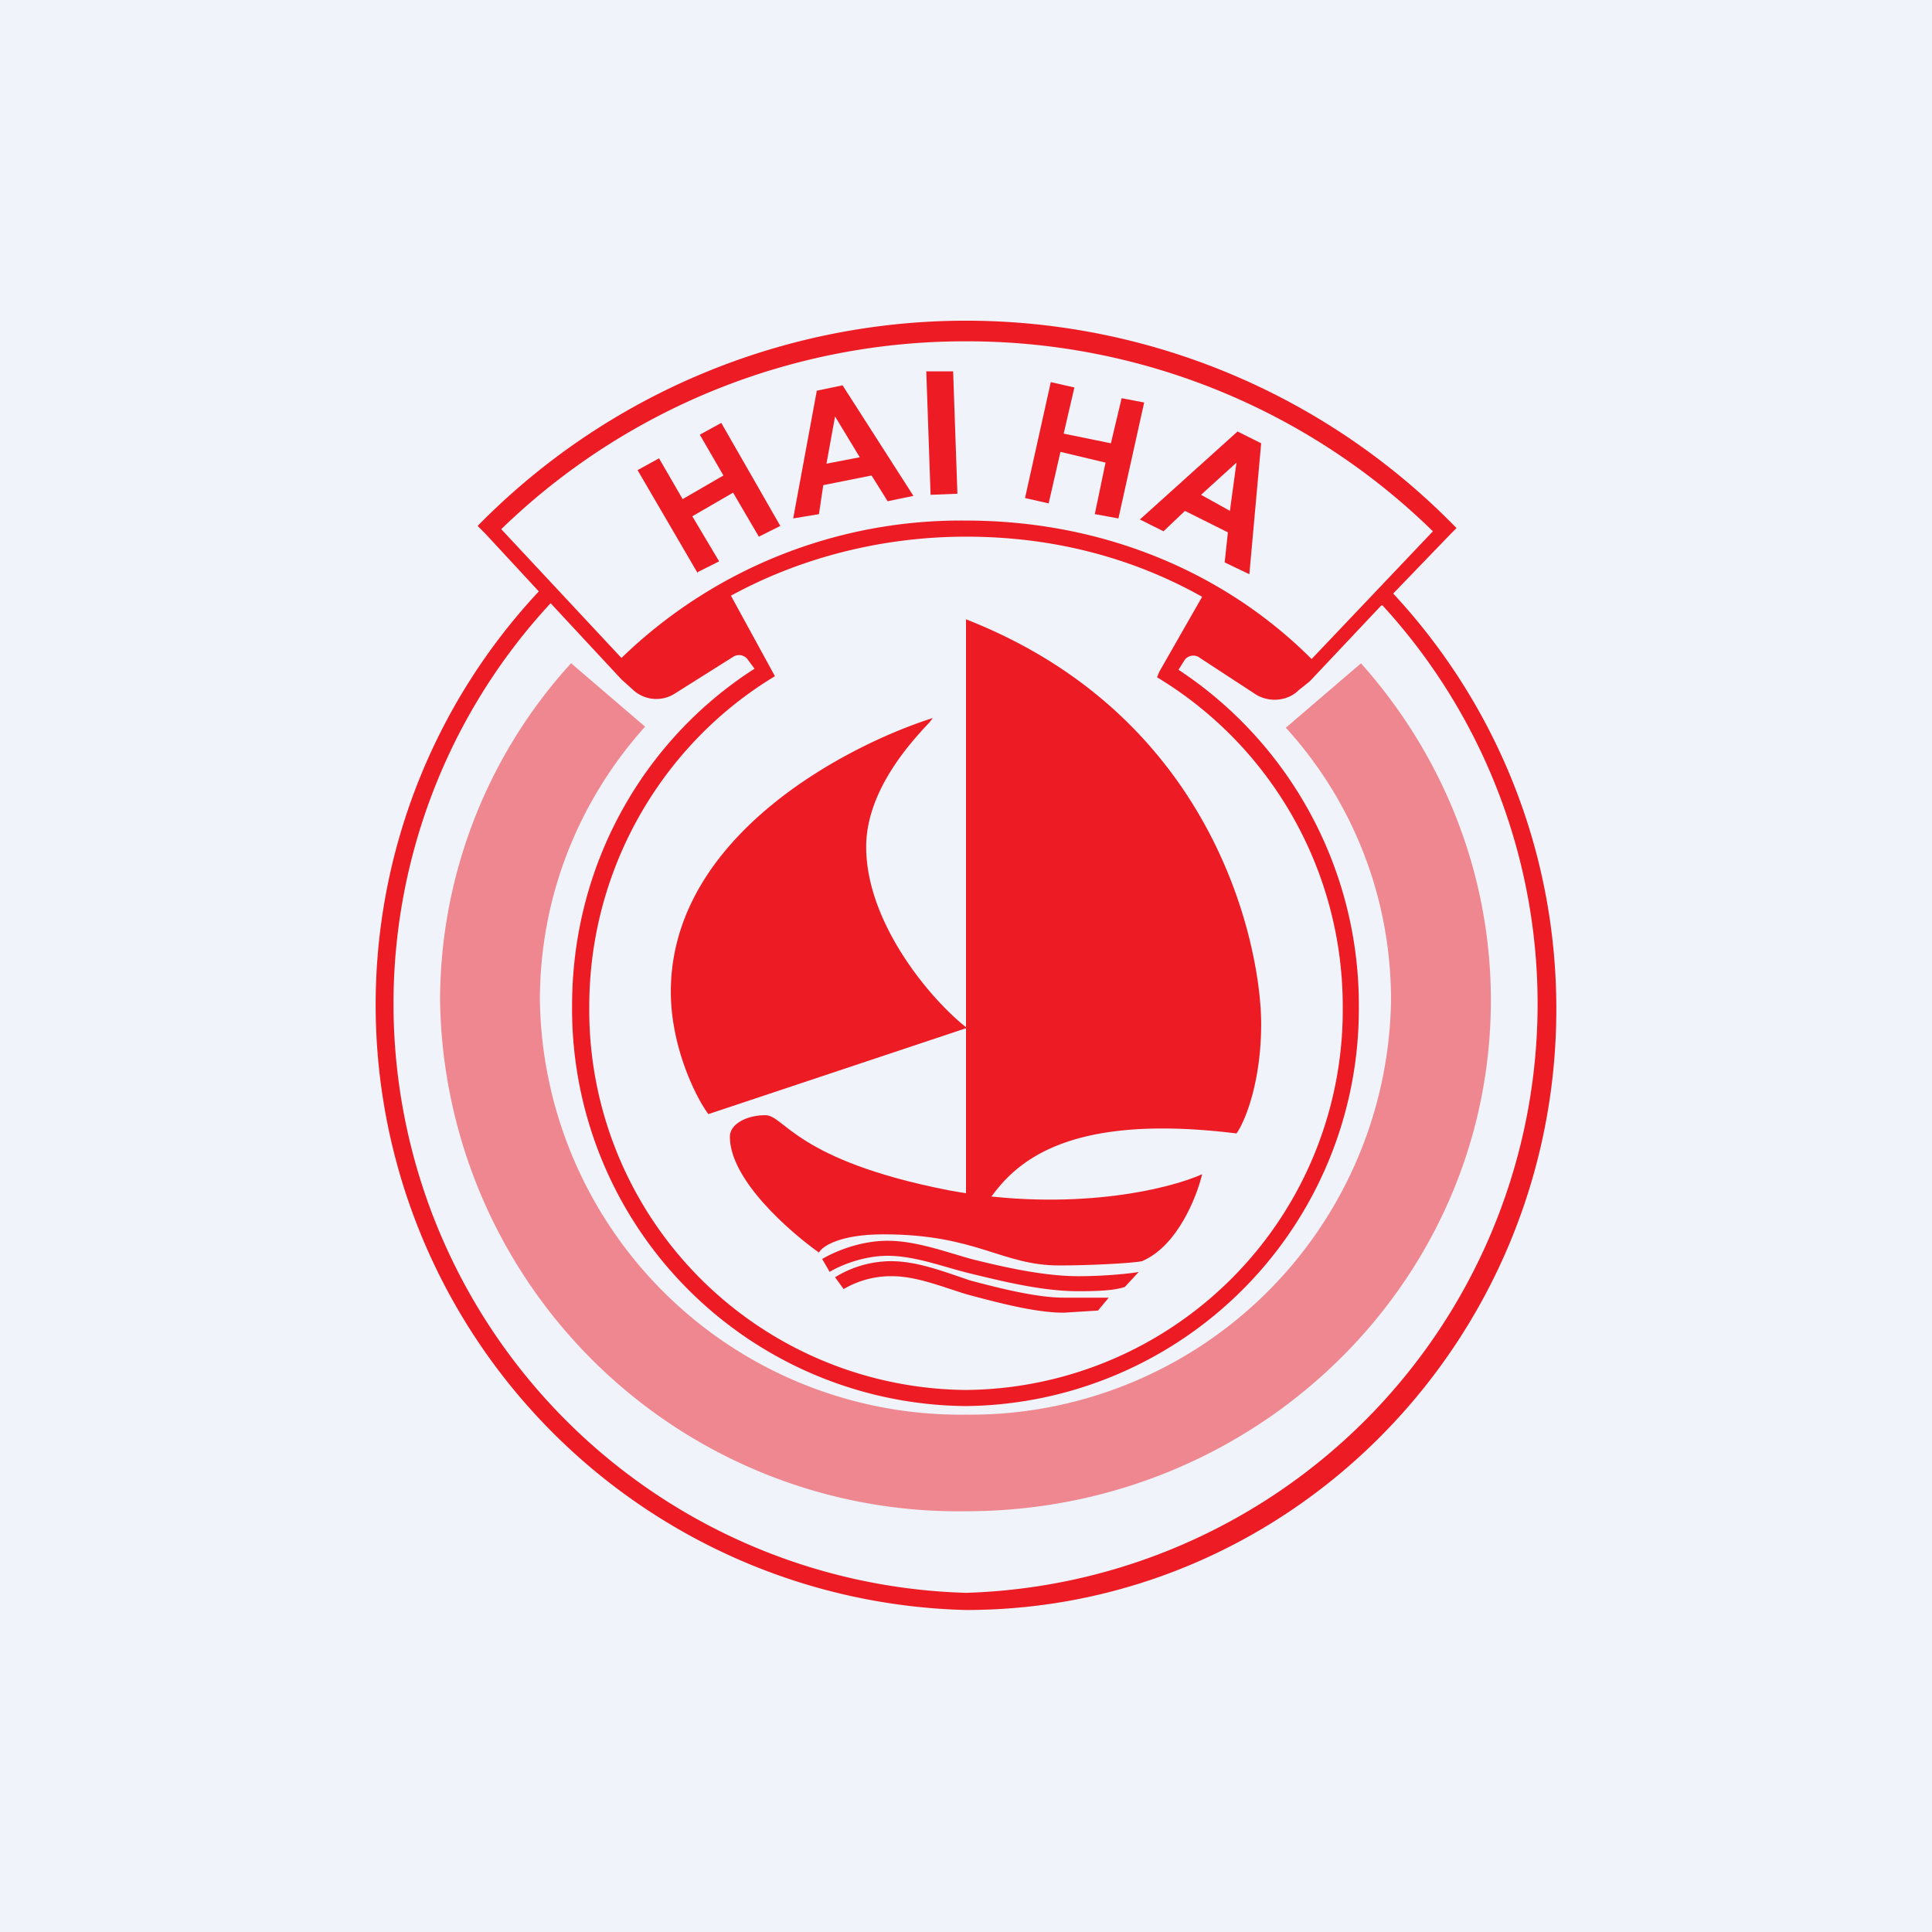 <!-- by TradingView --><svg width="18" height="18" viewBox="0 0 18 18" xmlns="http://www.w3.org/2000/svg"><path fill="#F0F3FA" d="M0 0h18v18H0z"/><path d="M10.64 11.75c.33-.14.51-.6.56-.81-.31.14-1.22.36-2.36.15-1.43-.28-1.53-.7-1.71-.7-.17 0-.33.08-.33.2 0 .4.55.88.83 1.08.03-.06.2-.17.6-.17.87 0 1.1.29 1.64.29.27 0 .68-.02.77-.04Z" fill="#ED1C24"/><path d="M8.27 11.7c-.24 0-.46.1-.54.15l-.07-.12c.1-.06.34-.17.61-.17.26 0 .53.1.78.17.32.08.68.16 1 .16.27 0 .52-.03.56-.04l-.13.14c-.06.02-.15.04-.43.04-.34 0-.7-.09-1.03-.17-.24-.06-.5-.16-.75-.16Zm.03.19a.87.87 0 0 0-.44.12l-.08-.11a1 1 0 0 1 .52-.15c.25 0 .5.1.74.18.3.08.63.16.87.16h.42l-.1.12-.32.02c-.26 0-.6-.09-.9-.17-.23-.07-.47-.17-.7-.17ZM9 9.58v1.73h.13c.22-.35.61-.97 2.39-.75.08-.11.23-.48.23-1.02 0-.69-.4-2.85-2.75-3.77v3.8c-.33-.26-.93-.97-.93-1.68 0-.52.41-.97.59-1.16l.03-.04c-.76.24-2.44 1.08-2.44 2.55 0 .51.23.98.35 1.14l2.4-.8Zm0 0Z" fill="#ED1C24"/><path fill-rule="evenodd" d="M9 3.18a6.2 6.2 0 0 0-4.33 1.75l1.12 1.2A4.54 4.54 0 0 1 9 4.85c1.26 0 2.4.47 3.22 1.29l1.13-1.19A6.2 6.2 0 0 0 9 3.18Zm4.52 1.79.05-.05a6.37 6.37 0 0 0-9.12-.02l.07.07.5.54A5.64 5.64 0 0 0 9 15c3.03 0 5.5-2.51 5.5-5.6 0-1.5-.58-2.86-1.52-3.87l.54-.56Zm-.65.67-.66.7-.01.01-.1.08c-.1.1-.27.12-.4.04l-.52-.34a.1.1 0 0 0-.15.03l-.05.08a3.74 3.74 0 0 1 1.68 3.14A3.7 3.7 0 0 1 9 13.1a3.7 3.7 0 0 1-3.67-3.73c0-1.32.67-2.48 1.7-3.14l-.06-.08a.1.1 0 0 0-.14-.03l-.54.34a.32.32 0 0 1-.4-.04l-.1-.09-.66-.71A5.49 5.49 0 0 0 9 14.84a5.49 5.49 0 0 0 3.88-9.2ZM9 5c.8 0 1.54.19 2.2.56l-.4.7-.02.05a3.58 3.58 0 0 1 1.73 3.07A3.54 3.54 0 0 1 9 12.95a3.54 3.54 0 0 1-3.51-3.57c0-1.31.7-2.46 1.73-3.08l-.41-.75C7.45 5.2 8.21 5 9 5Z" fill="#ED1C24"/><path d="m8.67 4.61-.04-1.15h.25l.04 1.14-.25.01ZM8.51 4.62l-.24.05-.15-.24-.45.09-.04.27-.24.04.22-1.19.24-.05.66 1.03Zm-.5-.36-.23-.38-.08.44.31-.06ZM11.64 5.35l-.23-.11.03-.28-.4-.2-.2.19-.22-.11.91-.82.22.11-.11 1.22Zm-.18-.6.06-.44-.33.3.27.15ZM6.5 5.34l-.56-.96.2-.11.22.38.38-.22-.22-.38.2-.11.55.96-.2.1-.24-.41-.38.22.25.42-.2.1ZM9.55 4.64l.24-1.08.22.05-.1.43.44.09.1-.42.21.04-.24 1.08-.22-.04.1-.48-.42-.1-.11.48-.22-.05Z" fill="#ED1C24"/><path d="M5.32 6.18A4.67 4.67 0 0 0 4.1 9.32 4.83 4.83 0 0 0 9 14.08c2.7 0 4.89-2.13 4.89-4.76 0-1.2-.46-2.3-1.21-3.14l-.7.6c.61.67.98 1.56.98 2.54A3.92 3.92 0 0 1 9 13.18a3.92 3.92 0 0 1-3.97-3.86c0-.98.37-1.87.98-2.55l-.7-.6Z" fill="#ED1C24" fill-opacity=".5"/></svg>